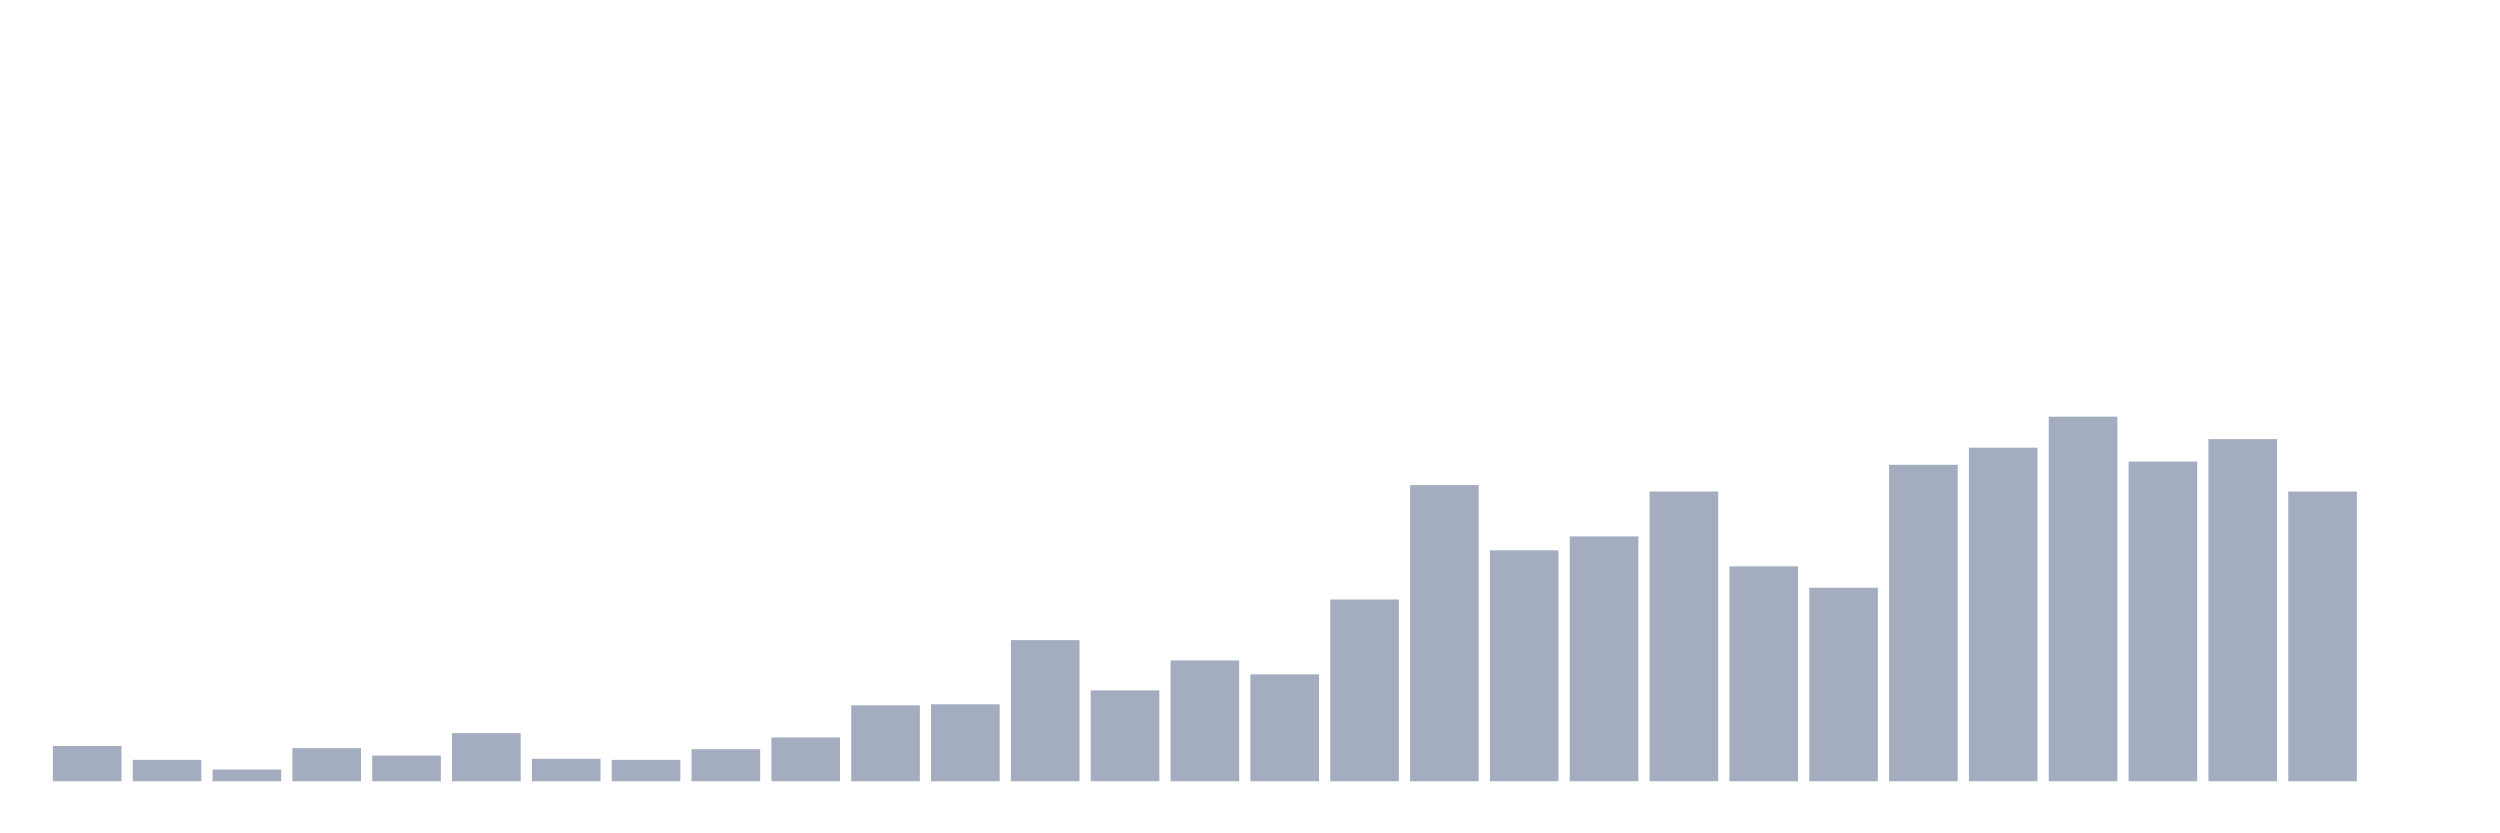 <svg xmlns="http://www.w3.org/2000/svg" viewBox="0 0 480 160"><g transform="translate(10,10)"><rect class="bar" x="0.153" width="13.175" y="133.226" height="6.774" fill="rgb(164,173,192)"></rect><rect class="bar" x="15.482" width="13.175" y="135.894" height="4.106" fill="rgb(164,173,192)"></rect><rect class="bar" x="30.81" width="13.175" y="137.742" height="2.258" fill="rgb(164,173,192)"></rect><rect class="bar" x="46.138" width="13.175" y="133.636" height="6.364" fill="rgb(164,173,192)"></rect><rect class="bar" x="61.466" width="13.175" y="135.073" height="4.927" fill="rgb(164,173,192)"></rect><rect class="bar" x="76.794" width="13.175" y="130.762" height="9.238" fill="rgb(164,173,192)"></rect><rect class="bar" x="92.123" width="13.175" y="135.689" height="4.311" fill="rgb(164,173,192)"></rect><rect class="bar" x="107.451" width="13.175" y="135.894" height="4.106" fill="rgb(164,173,192)"></rect><rect class="bar" x="122.779" width="13.175" y="133.842" height="6.158" fill="rgb(164,173,192)"></rect><rect class="bar" x="138.107" width="13.175" y="131.584" height="8.416" fill="rgb(164,173,192)"></rect><rect class="bar" x="153.436" width="13.175" y="125.425" height="14.575" fill="rgb(164,173,192)"></rect><rect class="bar" x="168.764" width="13.175" y="125.22" height="14.78" fill="rgb(164,173,192)"></rect><rect class="bar" x="184.092" width="13.175" y="112.903" height="27.097" fill="rgb(164,173,192)"></rect><rect class="bar" x="199.42" width="13.175" y="122.551" height="17.449" fill="rgb(164,173,192)"></rect><rect class="bar" x="214.748" width="13.175" y="116.804" height="23.196" fill="rgb(164,173,192)"></rect><rect class="bar" x="230.077" width="13.175" y="119.472" height="20.528" fill="rgb(164,173,192)"></rect><rect class="bar" x="245.405" width="13.175" y="105.103" height="34.897" fill="rgb(164,173,192)"></rect><rect class="bar" x="260.733" width="13.175" y="83.138" height="56.862" fill="rgb(164,173,192)"></rect><rect class="bar" x="276.061" width="13.175" y="95.66" height="44.34" fill="rgb(164,173,192)"></rect><rect class="bar" x="291.39" width="13.175" y="92.991" height="47.009" fill="rgb(164,173,192)"></rect><rect class="bar" x="306.718" width="13.175" y="84.37" height="55.63" fill="rgb(164,173,192)"></rect><rect class="bar" x="322.046" width="13.175" y="98.739" height="41.261" fill="rgb(164,173,192)"></rect><rect class="bar" x="337.374" width="13.175" y="102.845" height="37.155" fill="rgb(164,173,192)"></rect><rect class="bar" x="352.702" width="13.175" y="79.238" height="60.762" fill="rgb(164,173,192)"></rect><rect class="bar" x="368.031" width="13.175" y="75.953" height="64.047" fill="rgb(164,173,192)"></rect><rect class="bar" x="383.359" width="13.175" y="70" height="70" fill="rgb(164,173,192)"></rect><rect class="bar" x="398.687" width="13.175" y="78.622" height="61.378" fill="rgb(164,173,192)"></rect><rect class="bar" x="414.015" width="13.175" y="74.311" height="65.689" fill="rgb(164,173,192)"></rect><rect class="bar" x="429.344" width="13.175" y="84.37" height="55.63" fill="rgb(164,173,192)"></rect><rect class="bar" x="444.672" width="13.175" y="140" height="0" fill="rgb(164,173,192)"></rect></g></svg>